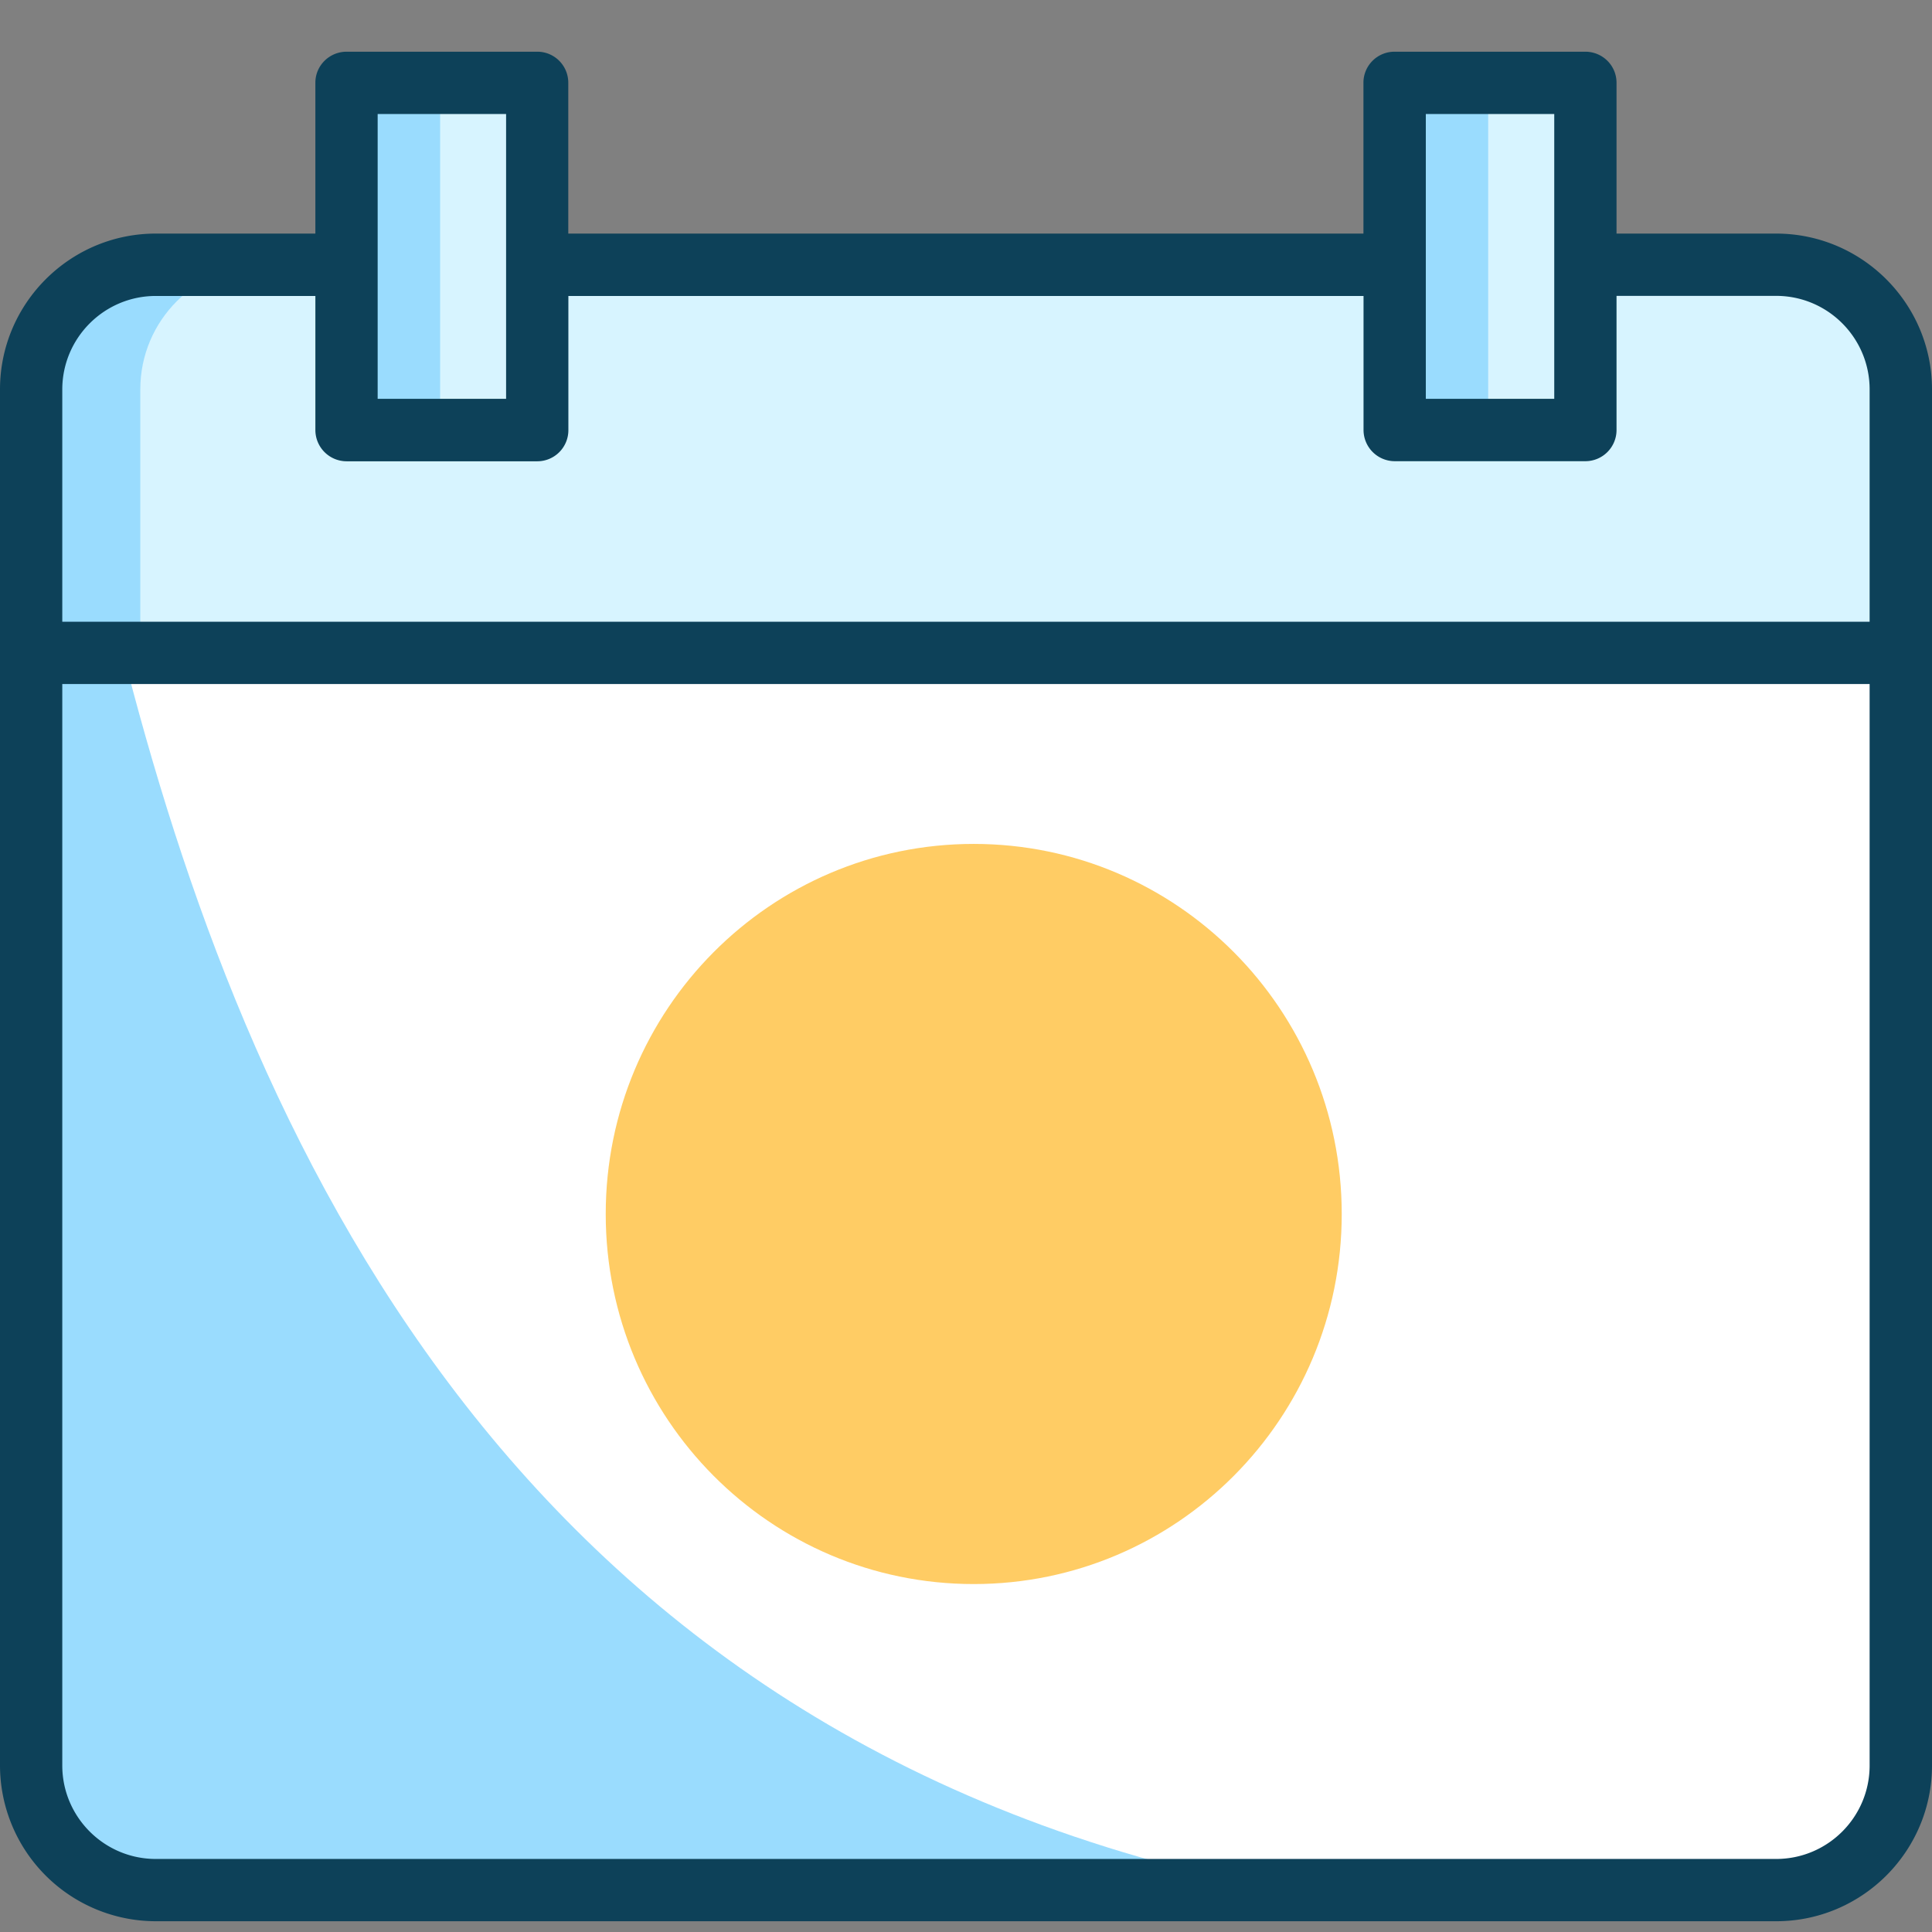 <svg xmlns="http://www.w3.org/2000/svg" width="21" height="21" viewBox="0 0 21 21"><rect x="0" y="0" width="21" height="21" fill="#808080" stroke="none"/><g><g><path fill="#d7f4ff" d="M20.661 4.232c0-.748-.606-1.354-1.354-1.354H1.693C.945 2.878.34 3.484.34 4.232v2.864h20.322z"/></g><g><path fill="#fff" d="M.339 7.096v12.095c0 .748.606 1.355 1.354 1.355h17.614c.748 0 1.354-.607 1.354-1.355V7.096z"/></g><g><path fill="#9adcfe" d="M.339 6.588V19.19c0 .748.606 1.355 1.354 1.355h12.194C5.529 18.926 2.652 12.3 1.317 7.015z"/></g><g><path fill="#9adcfe" d="M2.879 2.878H1.693c-.748 0-1.354.606-1.354 1.354v2.864h1.186V4.232c0-.748.606-1.354 1.354-1.354z"/></g><g><path fill="#d7f4ff" d="M15.159.9h2.073v3.773h-2.073z"/></g><g><path fill="#9adcfe" d="M15.159.9h1.017v3.773h-1.017z"/></g><g><path fill="#d7f4ff" d="M3.768.9h2.073v3.773H3.768z"/></g><g><path fill="#9adcfe" d="M3.768.9h1.016v3.773H3.768z"/></g><g><path fill="#0d4159" d="M19.306 2.539c.934 0 1.694.76 1.694 1.694V19.19c0 .934-.76 1.693-1.694 1.693H1.693A1.695 1.695 0 0 1 0 19.19V4.233c0-.934.76-1.694 1.693-1.694h1.735V.899c0-.186.152-.337.34-.337H5.84c.186 0 .337.15.337.338v1.639h8.643V.899c0-.186.151-.337.338-.337h2.073c.188 0 .34.15.34.338v1.639zm-3.808 1.796h1.396V1.239h-1.396zm-11.393 0h1.396V1.239H4.105zM.677 6.758h19.645V4.233c0-.561-.455-1.017-1.016-1.017h-1.735v1.458a.339.339 0 0 1-.339.339H15.16a.34.34 0 0 1-.339-.34V3.217H6.178v1.458a.338.338 0 0 1-.337.339H3.767a.34.34 0 0 1-.339-.34V3.217H1.693c-.56 0-1.016.456-1.016 1.017zm19.645.677H.677V19.19c0 .56.456 1.016 1.016 1.016h17.613c.561 0 1.016-.455 1.016-1.016z"/></g><g><path fill="#ffcc64" d="M10.584 9.173c2.209 0 4 1.8 4 4.023 0 2.222-1.791 4.022-4 4.022-2.21 0-4-1.8-4-4.022 0-2.222 1.79-4.023 4-4.023z"/></g></g></svg>